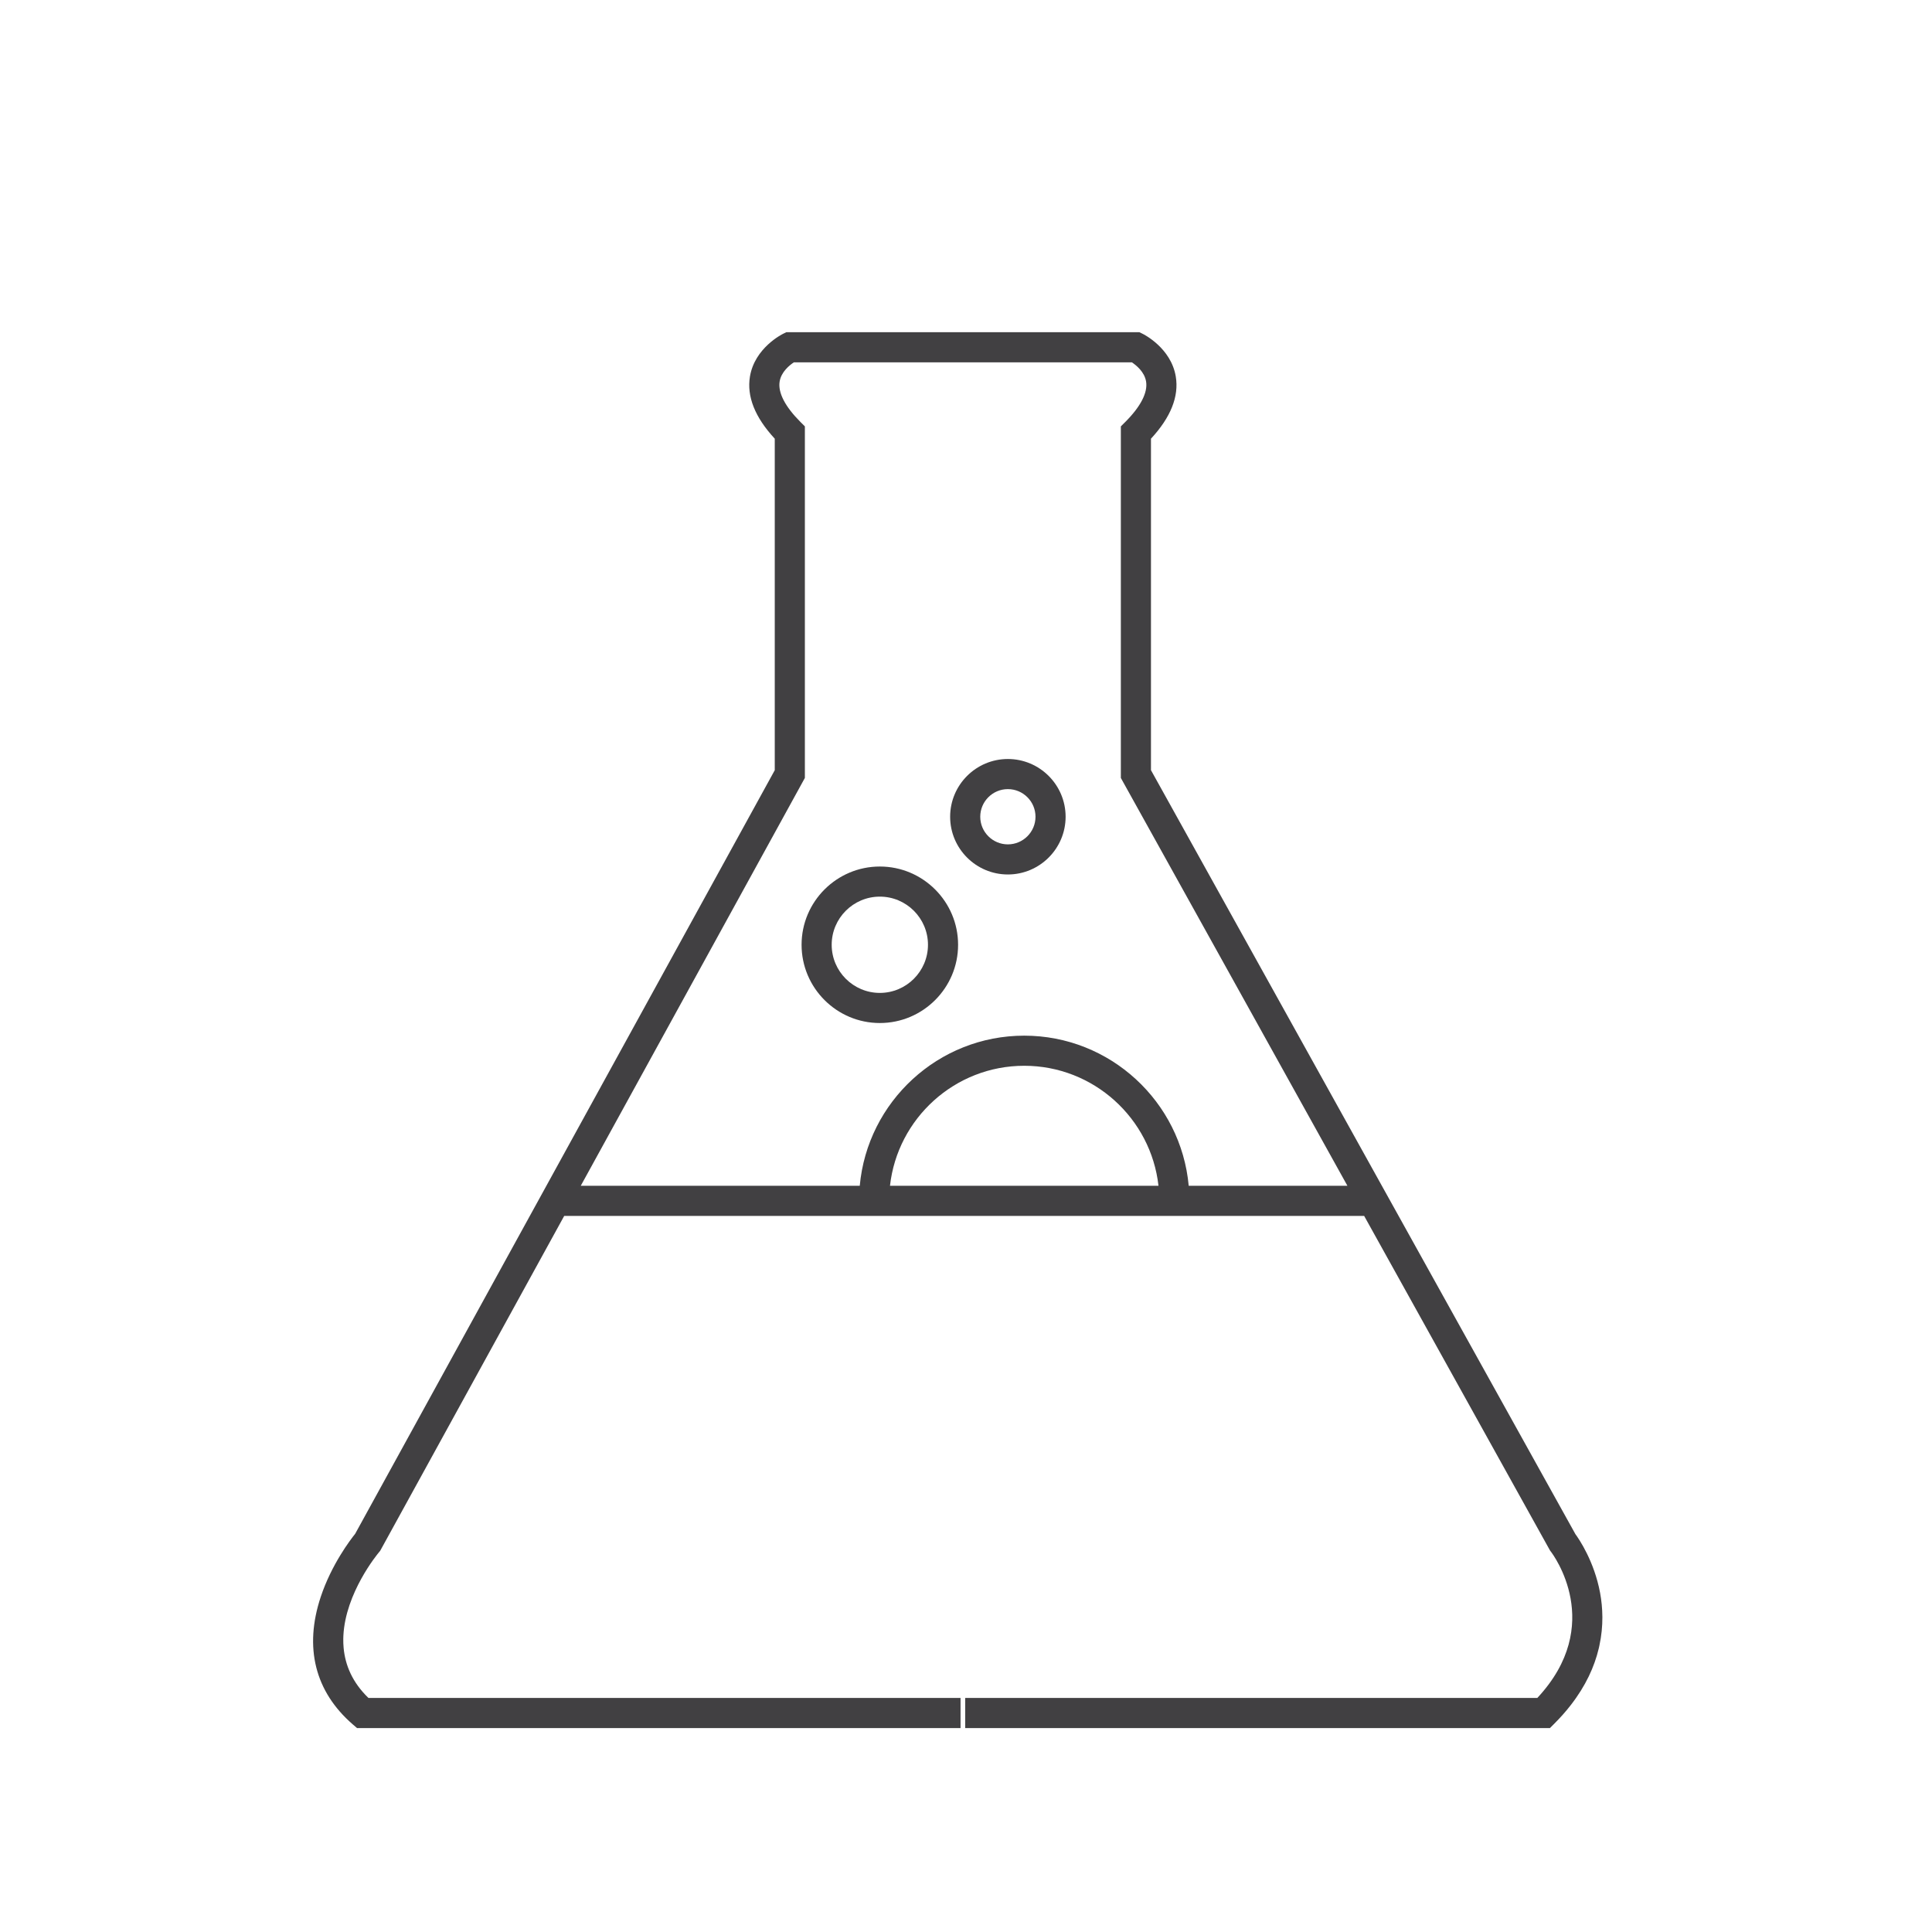 <?xml version="1.0" encoding="utf-8"?>
<!-- Generator: Adobe Illustrator 16.0.0, SVG Export Plug-In . SVG Version: 6.00 Build 0)  -->
<!DOCTYPE svg PUBLIC "-//W3C//DTD SVG 1.1//EN" "http://www.w3.org/Graphics/SVG/1.1/DTD/svg11.dtd">
<svg version="1.1" id="Layer_1" xmlns="http://www.w3.org/2000/svg" xmlns:xlink="http://www.w3.org/1999/xlink" x="0px" y="0px"
	 width="900px" height="900px" viewBox="0 0 900 900" enable-background="new 0 0 900 900" xml:space="preserve">
<g>
	<path fill="#414042" d="M726.539,800.374c0.489-0.524,0.97-1.04,1.436-1.565c0.146-0.165,0.282-0.329,0.428-0.493
		c0.477-0.548,0.954-1.096,1.408-1.644c0.098-0.117,0.195-0.227,0.289-0.344c0.506-0.619,1.003-1.23,1.48-1.849
		c0.039-0.039,0.077-0.094,0.109-0.133c7.025-9.018,11.053-17.941,13.057-26.379c0.039-0.157,0.077-0.321,0.113-0.478
		c0.074-0.313,0.138-0.634,0.207-0.948c1.997-9.26,1.586-17.683,0.313-24.547c-2.72-14.646-9.777-24.994-11.506-27.357
		l-19.664-35.39l-70.481-126.855l0,0L536.165,358.771V204.358c9.224-9.953,13.111-19.695,11.553-28.986
		c-2.227-13.303-14.955-19.644-15.495-19.906l-1.455-0.712h-164.46l-1.453,0.712c-0.544,0.262-13.268,6.603-15.495,19.906
		c-1.558,9.292,2.329,19.033,11.554,28.986v154.429L165.439,714.52c-2.168,2.701-11.006,14.255-16.019,29.331
		c-7.855,23.623-2.697,44.172,14.916,59.436l1.98,1.714l0,0h281.141v-14.026h-275.81c-7.558-7.28-10.849-15.366-11.577-23.358
		c-0.125-1.408-0.176-2.818-0.156-4.219c0.007-0.463,0.023-0.932,0.046-1.395c0.963-19.96,15.738-37.901,16.681-39.021l0.446-0.532
		l85.741-156.03h186.323h97.917h3.832h84.578l86.355,155.443l0.274,0.478l0.316,0.415c1.077,1.4,25.566,34.121-6.285,68.219H449.625
		V805h272.394l2.055-2.058c0.681-0.682,1.346-1.362,1.988-2.051C726.226,800.718,726.378,800.546,726.539,800.374z M414.588,552.393
		c3.499-31.413,30.214-55.914,62.54-55.914s59.04,24.501,62.54,55.914h-35.421H414.588z M553.749,552.393
		c-3.558-39.155-36.556-69.943-76.621-69.943c-40.066,0-73.064,30.788-76.622,69.943H270.535L374.94,362.388v-163.76l-2.059-2.055
		c-7.162-7.167-10.52-13.671-9.702-18.802c0.724-4.556,4.642-7.667,6.642-8.986h157.431c2.02,1.33,5.921,4.442,6.646,8.986
		c0.813,5.131-2.54,11.636-9.706,18.802l-2.056,2.055v163.776l105.546,189.989H553.749z"/>
	<path fill="#414042" d="M469.503,353.574c-14.829,0-26.892,12.066-26.892,26.896c0,14.829,12.062,26.896,26.892,26.896
		c14.83,0,26.9-12.066,26.9-26.896C496.403,365.64,484.333,353.574,469.503,353.574z M469.503,393.339
		c-7.095,0-12.864-5.777-12.864-12.869c0-7.096,5.77-12.869,12.864-12.869c7.097,0,12.873,5.773,12.873,12.869
		C482.376,387.562,476.6,393.339,469.503,393.339z"/>
	<path fill="#414042" d="M409.86,403.66c-20.102,0-36.454,16.352-36.454,36.454c0,20.098,16.353,36.45,36.454,36.45
		c20.098,0,36.454-16.353,36.454-36.45C446.314,420.011,429.958,403.66,409.86,403.66z M409.86,462.536
		c-12.368,0-22.427-10.059-22.427-22.423c0-12.365,10.059-22.426,22.427-22.426c12.364,0,22.426,10.061,22.426,22.426
		C432.287,452.478,422.225,462.536,409.86,462.536z"/>
</g>
</svg>
